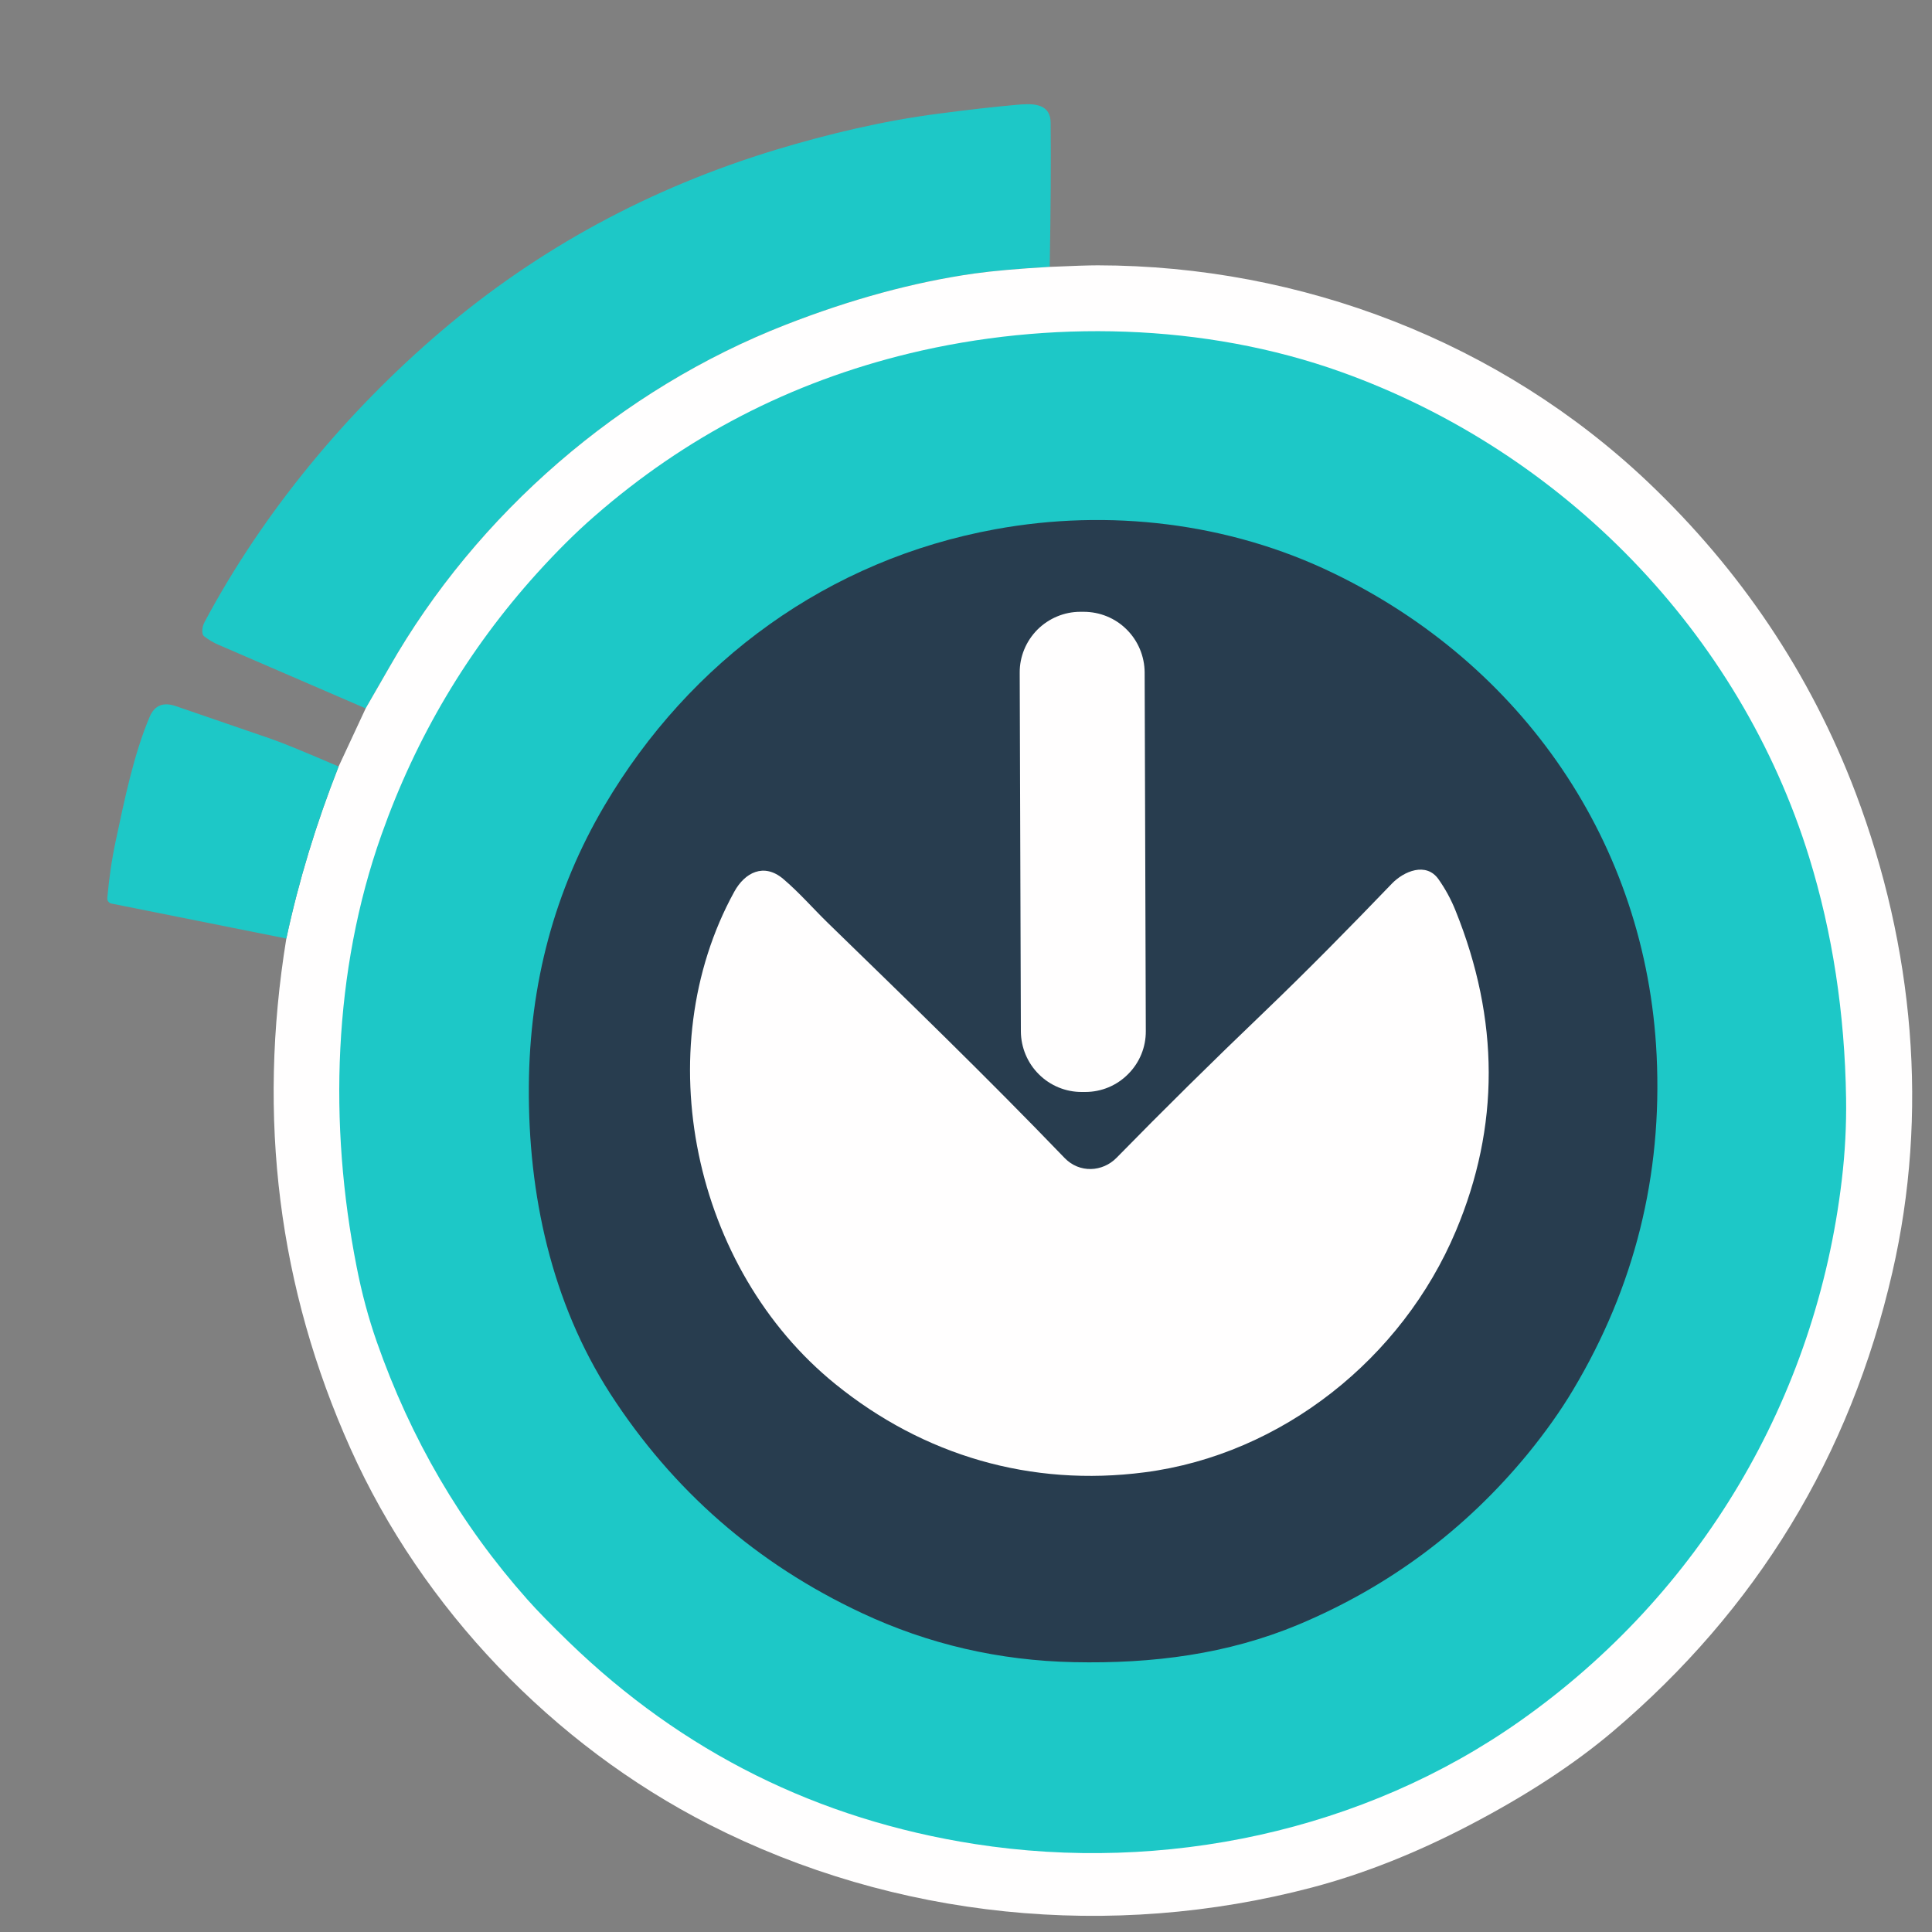 <svg width="32" height="32" viewBox="0 0 15 15" fill="none" xmlns="http://www.w3.org/2000/svg">
<rect x="0" y="0" width="15" height="15" fill="#808080" stroke="none"/>
<g clip-path="url(#clip0_43_170)">
<path d="M8.15 2.072C7.907 2.086 7.712 2.103 7.562 2.124C7.093 2.191 6.606 2.324 6.101 2.521C4.82 3.02 3.702 3.988 3.022 5.182C2.958 5.294 2.897 5.4 2.839 5.5C2.456 5.334 2.075 5.17 1.696 5.006C1.658 4.99 1.621 4.968 1.586 4.941C1.578 4.935 1.573 4.926 1.572 4.915C1.568 4.885 1.574 4.856 1.588 4.83C2.045 3.973 2.694 3.195 3.422 2.574C4.179 1.929 5.047 1.459 6.026 1.162C6.434 1.039 6.859 0.938 7.283 0.883C7.518 0.852 7.721 0.829 7.891 0.814C8.003 0.804 8.156 0.793 8.157 0.953C8.16 1.241 8.158 1.614 8.15 2.072Z" fill="#1DC8C7"/>
<path d="M2.223 7.287C2.319 6.839 2.455 6.393 2.629 5.951L2.839 5.5C2.897 5.4 2.958 5.294 3.022 5.182C3.702 3.988 4.82 3.02 6.101 2.521C6.606 2.324 7.093 2.191 7.562 2.124C7.712 2.103 7.907 2.086 8.15 2.072C8.332 2.064 8.457 2.06 8.523 2.06C10.104 2.062 11.648 2.654 12.797 3.745C13.508 4.421 14.054 5.225 14.407 6.156C14.86 7.355 14.976 8.644 14.692 9.879C14.364 11.306 13.64 12.495 12.521 13.444C12.223 13.696 11.854 13.938 11.414 14.168C10.997 14.386 10.589 14.548 10.188 14.654C8.627 15.066 6.948 14.9 5.507 14.166C4.295 13.548 3.278 12.489 2.721 11.246C2.162 10 1.996 8.68 2.223 7.287Z" fill="#FFFEFE"/>
<path d="M4.416 12.748C4.277 12.613 4.17 12.504 4.095 12.419C3.579 11.839 3.189 11.172 2.925 10.417C2.861 10.234 2.809 10.041 2.769 9.836C2.55 8.728 2.586 7.54 2.961 6.483C3.23 5.723 3.632 5.046 4.167 4.453C4.321 4.283 4.469 4.135 4.613 4.01C5.323 3.389 6.139 2.967 7.06 2.744C8.136 2.484 9.349 2.506 10.416 2.889C12.139 3.507 13.508 4.915 14.046 6.655C14.227 7.241 14.323 7.866 14.333 8.529C14.336 8.738 14.325 8.948 14.3 9.158C14.1 10.861 13.2 12.374 11.807 13.358C10.588 14.22 9.035 14.545 7.568 14.317C6.351 14.127 5.3 13.604 4.416 12.748Z" fill="#1DC8C7"/>
<path d="M10.082 12.613C9.531 12.843 8.951 12.918 8.338 12.905C7.757 12.893 7.208 12.766 6.69 12.523C5.875 12.141 5.224 11.573 4.737 10.819C4.281 10.11 4.1 9.272 4.106 8.436C4.111 7.638 4.306 6.911 4.693 6.255C5.359 5.127 6.433 4.345 7.728 4.109C8.607 3.948 9.539 4.057 10.348 4.448C11.82 5.158 12.783 6.548 12.862 8.193C12.907 9.126 12.691 9.991 12.214 10.79C12.117 10.953 11.999 11.119 11.862 11.287C11.378 11.876 10.785 12.318 10.082 12.613Z" fill="#283D4F"/>
<path d="M8.896 8.005C8.897 8.13 8.848 8.25 8.759 8.339C8.671 8.428 8.552 8.478 8.426 8.478L8.4 8.478C8.275 8.479 8.154 8.429 8.066 8.341C7.977 8.253 7.927 8.133 7.926 8.008L7.917 5.223C7.916 5.098 7.966 4.978 8.054 4.889C8.142 4.801 8.262 4.75 8.387 4.75L8.413 4.75C8.539 4.75 8.659 4.799 8.747 4.887C8.836 4.975 8.886 5.095 8.887 5.22L8.896 8.005Z" fill="#FFFEFE"/>
<path d="M2.629 5.951C2.455 6.393 2.319 6.839 2.223 7.287L0.864 7.015C0.855 7.013 0.847 7.008 0.841 7C0.835 6.993 0.833 6.984 0.833 6.974C0.846 6.824 0.867 6.677 0.898 6.531C0.967 6.207 1.039 5.854 1.163 5.563C1.201 5.476 1.268 5.449 1.364 5.482C1.605 5.565 1.853 5.65 2.106 5.737C2.196 5.768 2.37 5.84 2.629 5.951Z" fill="#1DC8C7"/>
<path d="M8.266 8.991C8.381 9.11 8.56 9.1 8.669 8.989C9.033 8.617 9.414 8.241 9.811 7.861C10.152 7.534 10.481 7.199 10.806 6.861C10.899 6.764 11.073 6.69 11.169 6.827C11.221 6.901 11.265 6.981 11.3 7.068C11.643 7.917 11.645 8.747 11.303 9.558C10.887 10.546 9.953 11.293 8.887 11.431C8.005 11.546 7.171 11.301 6.487 10.747C5.379 9.851 5.024 8.155 5.701 6.923C5.783 6.774 5.931 6.697 6.081 6.824C6.205 6.929 6.311 7.052 6.428 7.166C7.054 7.775 7.647 8.348 8.266 8.991Z" fill="#FFFEFE"/>
</g>
<defs>
<clipPath id="clip0_43_170">
<rect width="15" height="15" fill="white"/>
</clipPath>
</defs>
</svg>
